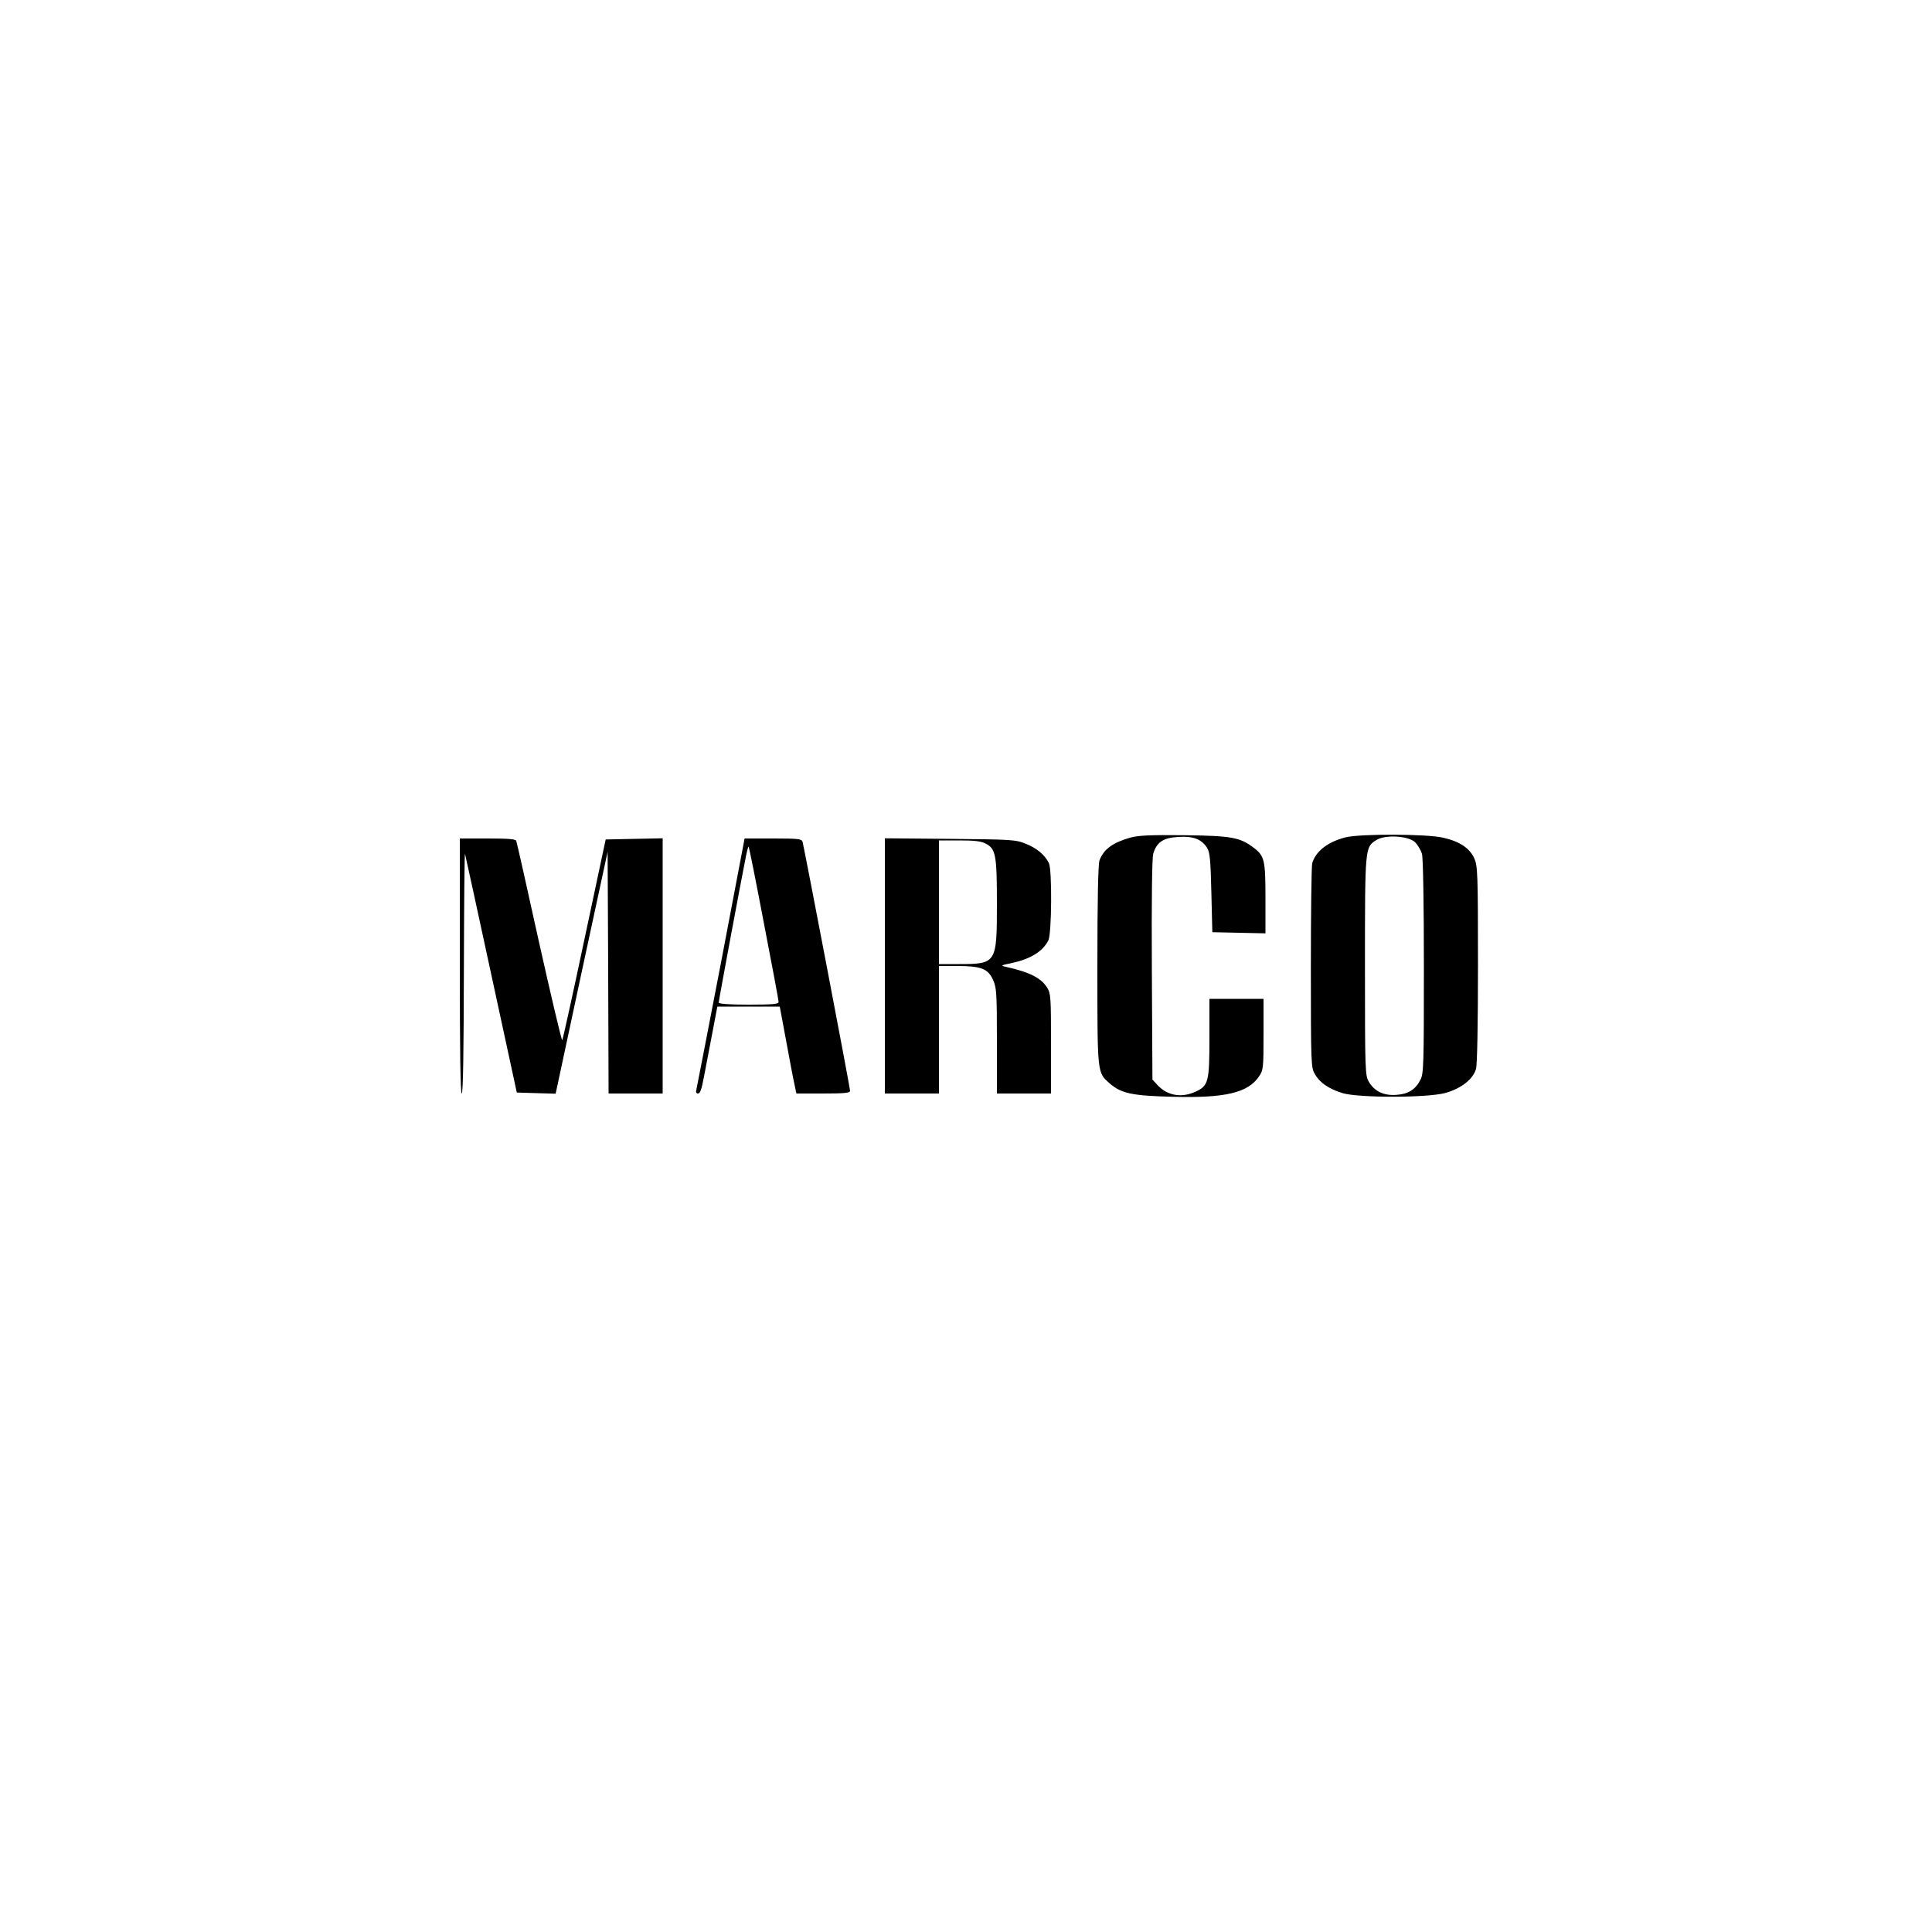 <?xml version="1.0" standalone="no"?>
<!DOCTYPE svg PUBLIC "-//W3C//DTD SVG 20010904//EN"
 "http://www.w3.org/TR/2001/REC-SVG-20010904/DTD/svg10.dtd">
<svg version="1.0" xmlns="http://www.w3.org/2000/svg"
 width="1000pt" height="1000pt" viewBox="0 0 1000 1000"
 preserveAspectRatio="xMidYMid meet">

<g transform="translate(0,1000) scale(0.1,-0.1)"
fill="#000000" stroke="none">
<path d="M5852 5665 c-92 -26 -139 -60 -161 -118 -7 -19 -11 -203 -11 -543 0
-568 -1 -554 63 -611 60 -53 118 -65 332 -70 268 -7 385 21 442 106 22 32 23
43 23 217 l0 184 -140 0 -140 0 0 -200 c0 -231 -5 -250 -73 -281 -73 -33 -146
-20 -197 36 l-25 27 -3 566 c-2 371 1 579 7 603 18 60 52 83 130 87 77 5 119
-11 148 -55 15 -23 19 -59 23 -233 l5 -205 138 -3 137 -3 0 181 c0 200 -5 220
-62 263 -70 53 -115 61 -358 64 -173 2 -237 -1 -278 -12z"/>
<path d="M6965 5666 c-92 -23 -155 -72 -173 -134 -4 -15 -7 -259 -7 -542 0
-502 1 -516 21 -550 25 -44 72 -76 143 -98 83 -25 438 -25 533 1 81 23 143 71
158 125 6 23 10 226 10 542 0 475 -2 508 -19 547 -24 53 -76 88 -161 107 -82
20 -429 21 -505 2z m359 -25 c14 -14 30 -41 36 -60 6 -22 10 -253 10 -586 0
-504 -1 -553 -18 -584 -25 -50 -63 -74 -124 -78 -65 -5 -114 18 -143 68 -19
33 -20 52 -20 599 0 620 0 614 59 652 46 29 165 22 200 -11z"/>
<path d="M2380 5000 c0 -433 3 -660 10 -660 7 0 10 217 11 628 1 345 3 620 6
612 2 -8 64 -289 136 -625 l132 -610 101 -3 100 -3 134 626 135 626 3 -625 2
-626 140 0 140 0 0 660 0 661 -147 -3 -148 -3 -110 -517 c-60 -284 -112 -519
-115 -522 -3 -3 -57 225 -120 507 -62 282 -115 518 -118 525 -3 9 -42 12 -148
12 l-144 0 0 -660z"/>
<path d="M3732 5018 c-68 -354 -126 -651 -128 -660 -3 -11 0 -18 9 -18 11 0
19 24 30 83 9 45 28 146 43 225 l27 142 161 0 162 0 33 -177 c18 -98 37 -199
43 -225 l10 -48 139 0 c112 0 139 3 139 14 0 16 -238 1261 -246 1289 -5 15
-21 17 -152 17 l-148 0 -122 -642z m222 203 c42 -216 76 -399 76 -407 0 -11
-27 -14 -155 -14 -103 0 -155 4 -155 11 0 10 119 649 141 757 6 30 12 52 14
50 2 -2 38 -180 79 -397z"/>
<path d="M4580 5001 l0 -661 140 0 140 0 0 330 0 330 95 0 c123 0 159 -14 185
-72 18 -39 20 -67 20 -315 l0 -273 140 0 140 0 0 258 c0 239 -1 259 -20 290
-31 50 -92 81 -215 108 -27 6 -24 8 31 19 97 21 160 59 190 117 18 34 20 367
3 401 -22 43 -63 77 -118 99 -53 22 -71 23 -393 26 l-338 3 0 -660z m521 633
c53 -27 59 -58 59 -311 0 -309 -2 -313 -196 -313 l-104 0 0 320 0 320 105 0
c77 0 114 -4 136 -16z"/>
</g>
</svg>
